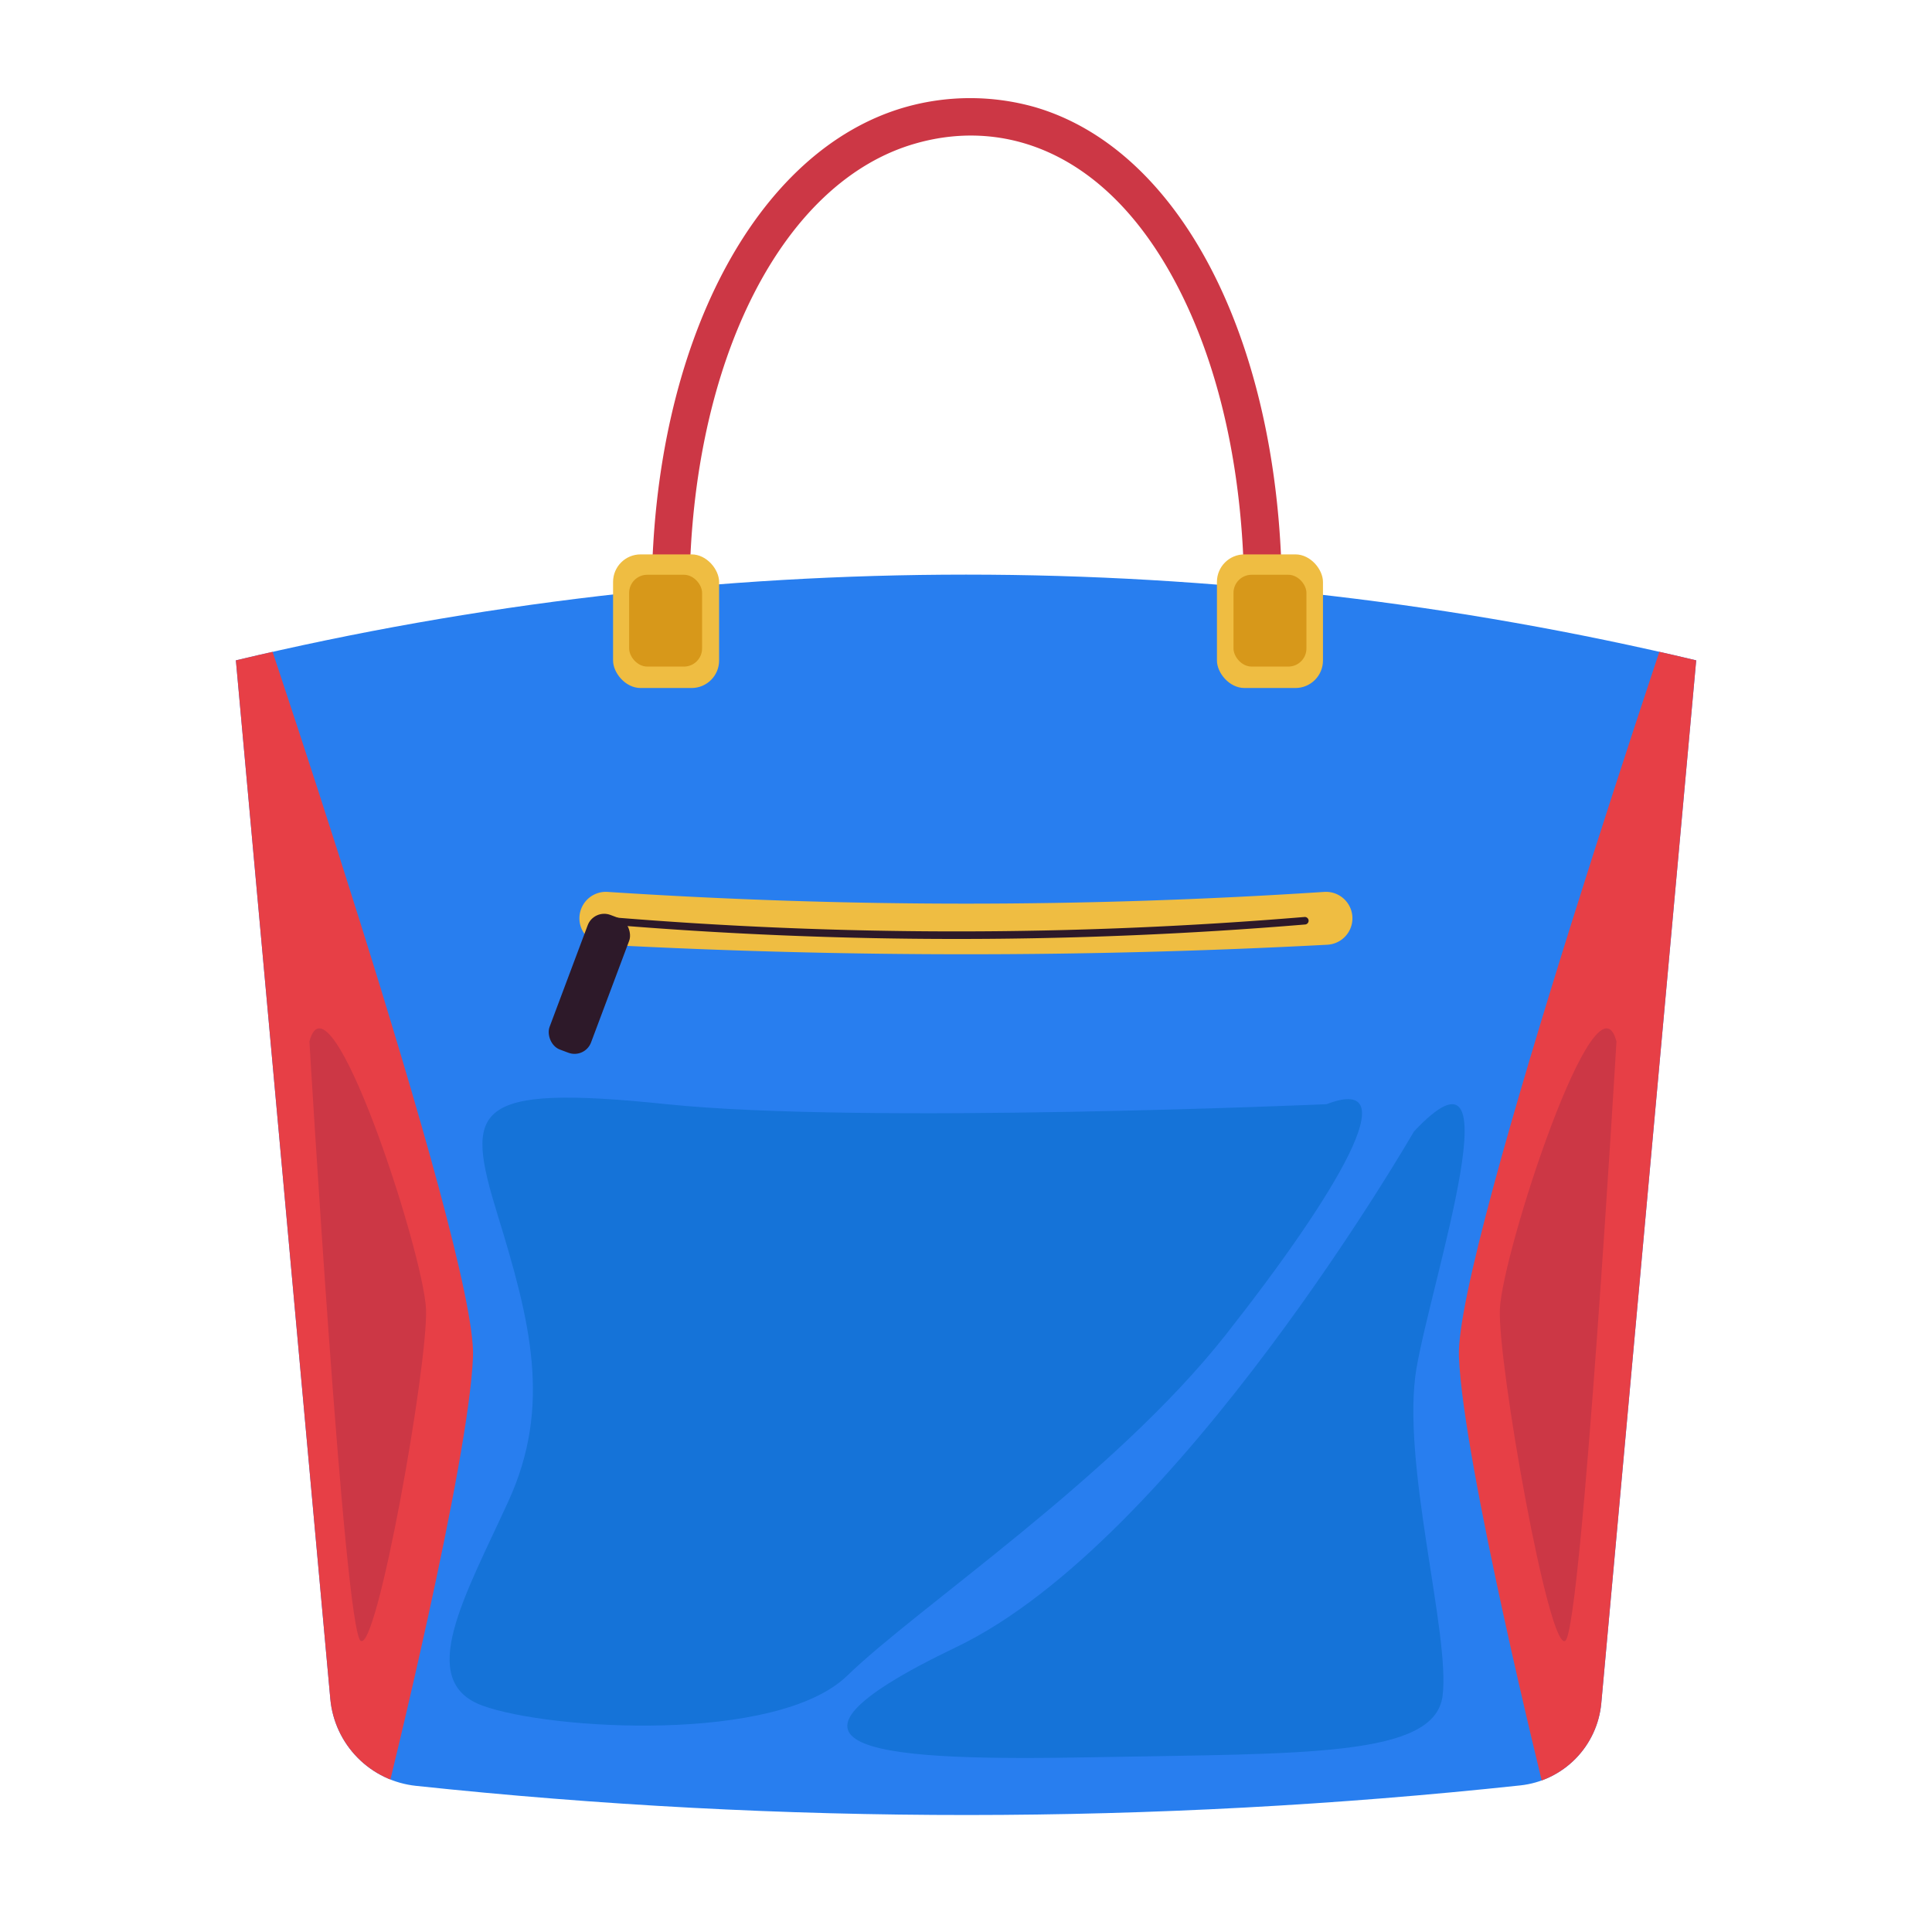 <svg height="512" viewBox="0 0 512 512" width="512" xmlns="http://www.w3.org/2000/svg" xmlns:xlink="http://www.w3.org/1999/xlink"><clipPath id="clip-path"><path d="m424.36 451.35a24.13 24.13 0 0 1 -21.46 21.8 1378.53 1378.53 0 0 1 -292.65.12 25.49 25.49 0 0 1 -22.71-23q-12.54-137.63-25.03-275.27a835.44 835.44 0 0 1 387 0q-12.57 138.18-25.15 276.35z"/></clipPath><g id="Hand_Bag" data-name="Hand Bag"><g clip-path="url(#clip-path)"><path d="m424.36 451.35a24.13 24.13 0 0 1 -21.46 21.8 1378.53 1378.53 0 0 1 -292.65.12 25.49 25.49 0 0 1 -22.71-23q-12.54-137.63-25.03-275.27a835.44 835.44 0 0 1 387 0q-12.57 138.18-25.15 276.35z" fill="#287eef"/><g fill="#e73f46"><path d="m64.64 150.14s61.79 181.17 60.71 209.35-22.77 115.71-22.77 115.71l-37.94-4.31-21.64-247.99z"/><path d="m447.34 150.14s-61.8 181.17-60.71 209.35 22.76 115.71 22.76 115.71l37.95-4.31 21.66-247.99z"/></g></g><path d="m351.85 250.36a1816 1816 0 0 1 -191.7 0 7 7 0 1 1 .83-14 1450.22 1450.22 0 0 0 190 0 7 7 0 1 1 .83 14z" fill="#efbd42"/><rect fill="#2d1929" height="38.12" rx="4.67" transform="matrix(.936 .351 -.351 .936 101.59 -38.23)" width="11.74" x="150.28" y="241.78"/><path d="m161.13 245a1 1 0 0 1 -.91-1.08 1 1 0 0 1 1.08-.91 1114.19 1114.19 0 0 0 184.41 0 1 1 0 0 1 1.08.91 1 1 0 0 1 -.92 1.08 1114.68 1114.68 0 0 1 -184.74 0z" fill="#2d1929"/><path d="m374.7 299.87s-62.43 108.41-121.2 136.59-18.65 30.26 36.64 29.22 90 .05 92.15-16.21-11.2-62.51-6.87-87.09 26.74-91.78-.72-62.51z" fill="#1573d8"/><g fill="#cc3745"><path d="m82 276s9.22 155.56 13.56 158.82 17.88-73.18 17.34-87.81-25.49-91.59-30.9-71.01z"/><path d="m428.38 276s-9.22 155.56-13.55 158.82-17.89-73.16-17.35-87.82 25.52-91.58 30.9-71z"/><path d="m334.71 166.65a5 5 0 0 1 -5-5.06c.38-31.59-5.22-60.22-16.18-82.78-18.36-37.81-46.25-47.81-70.81-40.81-35.37 10-59.49 57.54-60 118.17a5 5 0 1 1 -10-.09c.55-65.08 27.58-116.43 67.28-127.71a63 63 0 0 1 34.2 0c40 11.63 66.33 65.21 65.52 133.33a5 5 0 0 1 -5.01 4.95z"/></g><rect fill="#efbd42" height="35.41" rx="7.29" width="28.1" x="162.47" y="146.92"/><rect fill="#efbd42" height="35.41" rx="7.29" width="28.1" x="322.5" y="146.92"/><rect fill="#d7981a" height="24.33" rx="4.8" width="19.33" x="166.73" y="152.32"/><rect fill="#d7981a" height="24.33" rx="4.8" width="19.33" x="326.89" y="152.32"/><path d="m351.57 292.62s-122.86 5.4-174.9 0-53.48 1.1-44.81 29.29 14.46 50.59 2.89 75.89-24.66 47.7-6.91 54.2 78.1 10.12 96.71-7.95 70.65-52.7 100.28-90.31 48.42-69.45 26.74-61.12z" fill="#1573d8"/></g></svg>